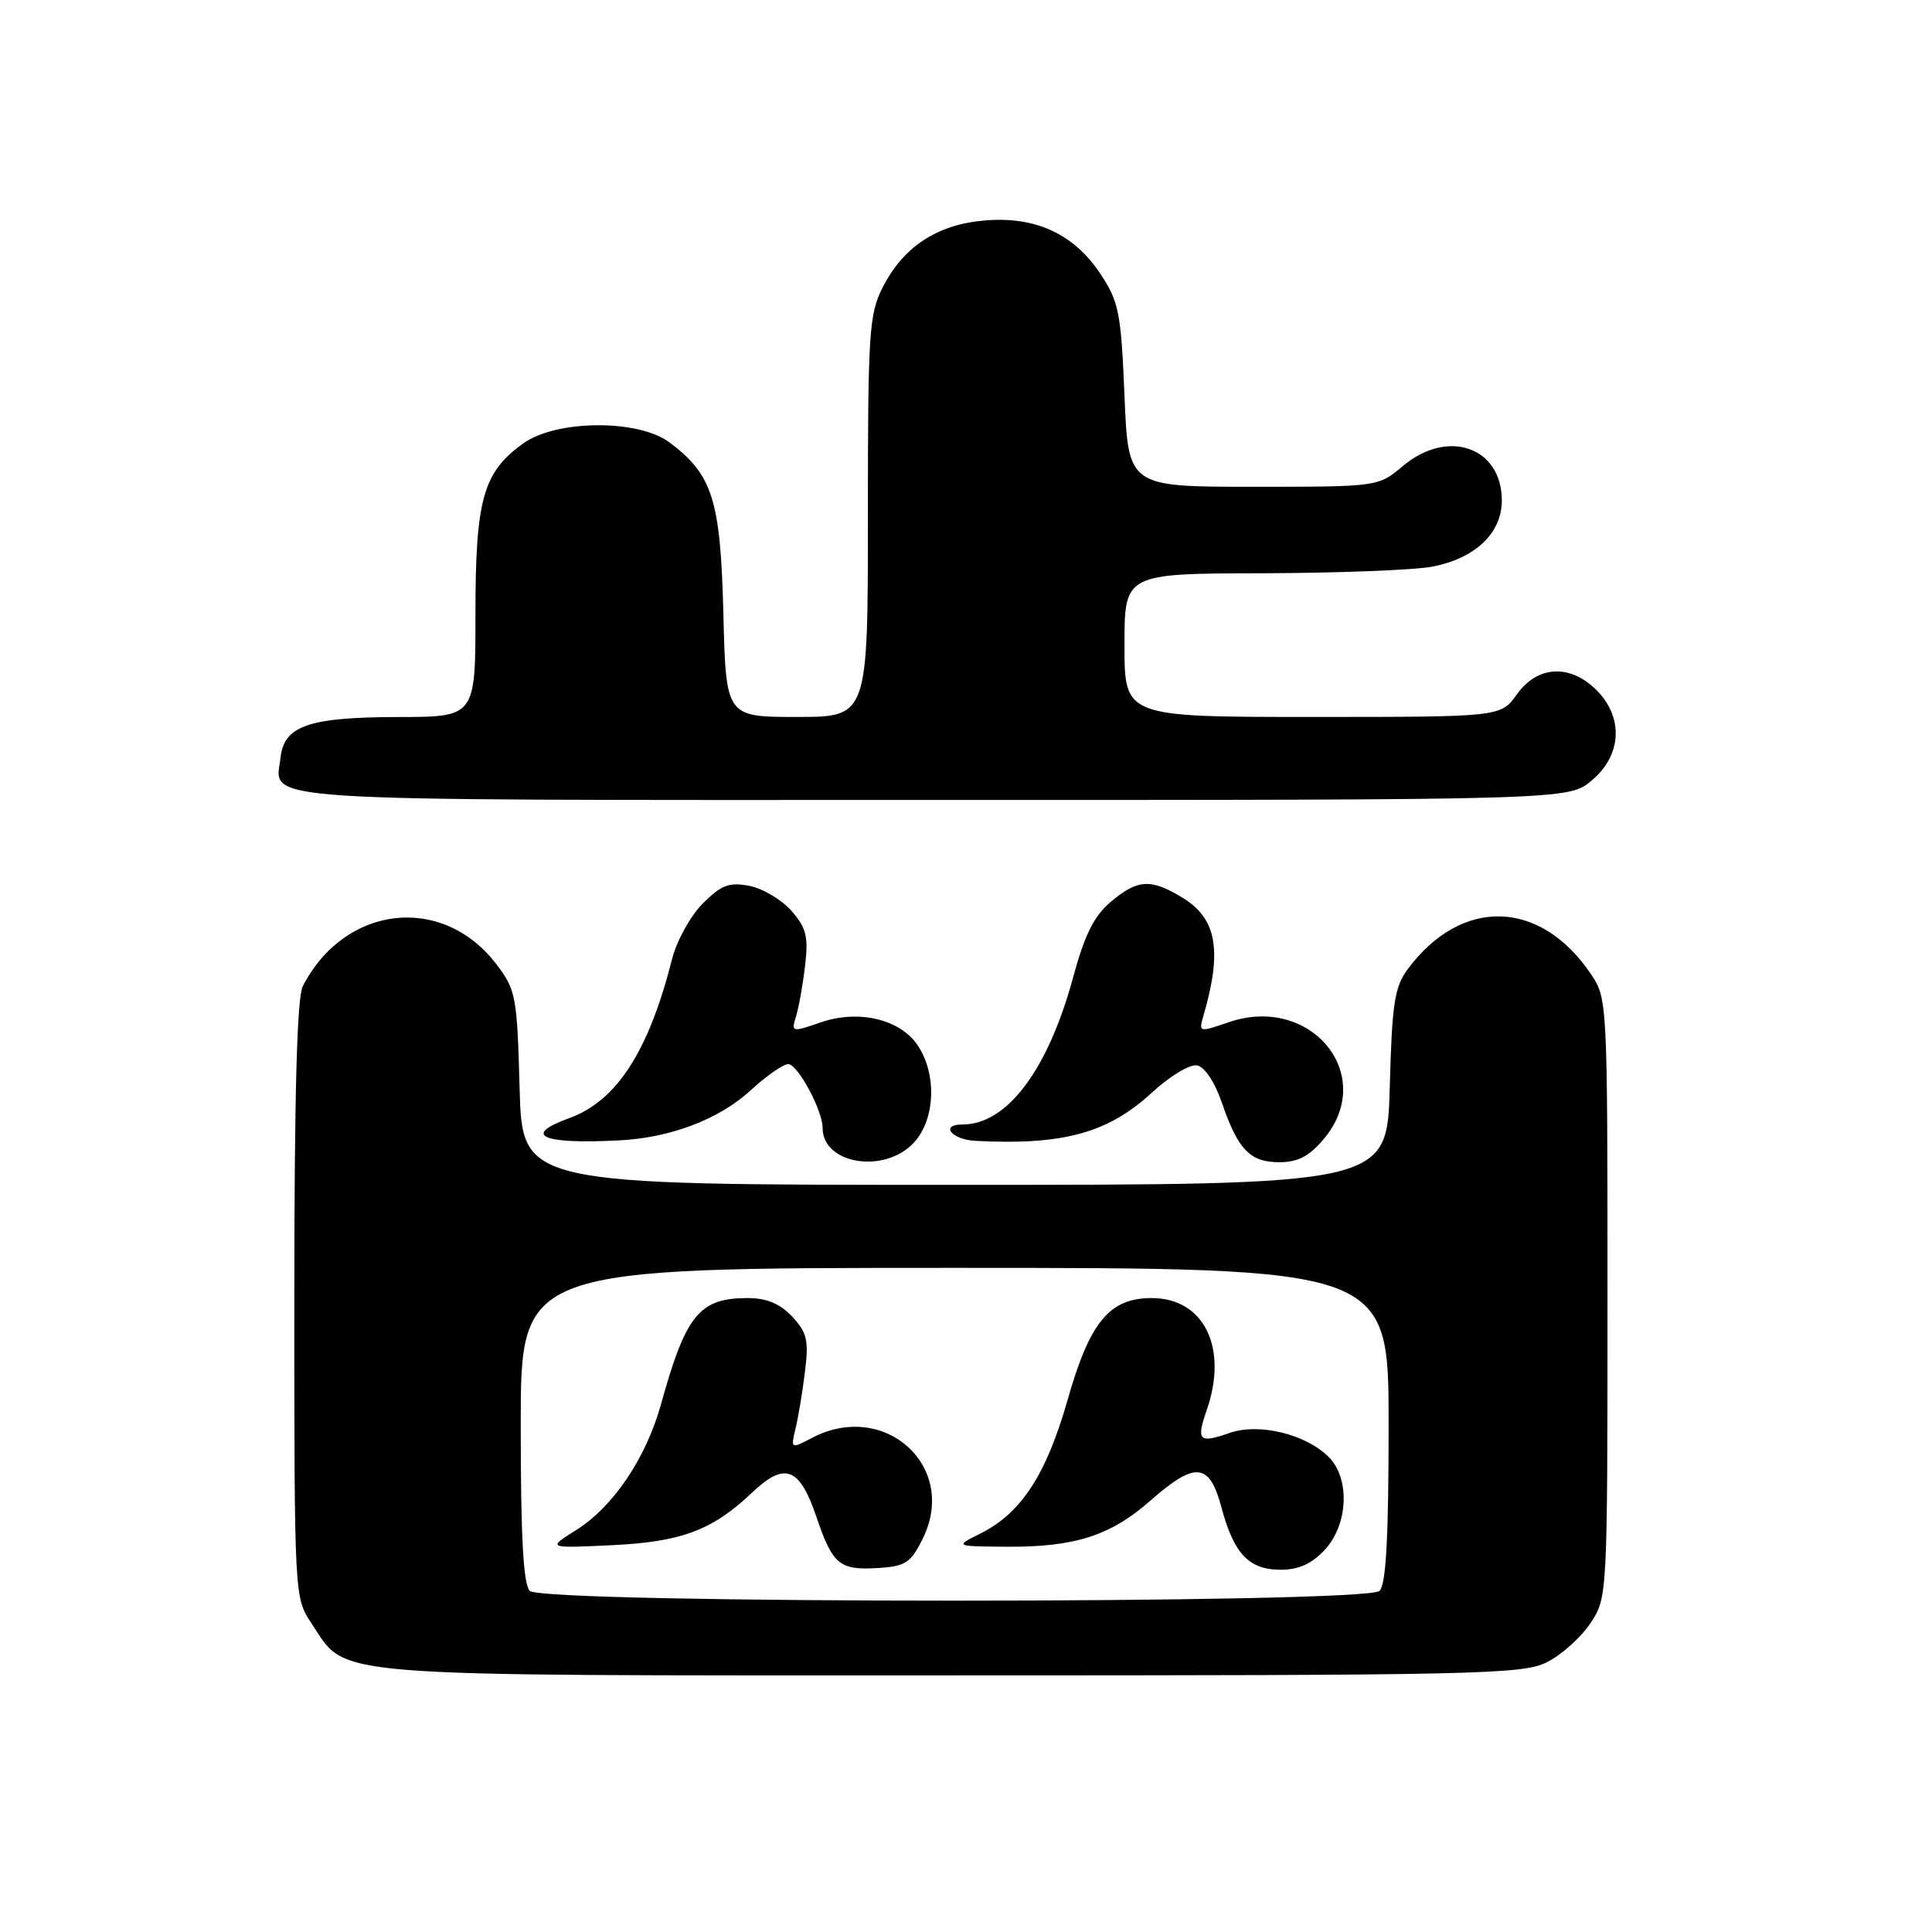 <?xml version="1.0" encoding="UTF-8" standalone="no"?>
<!DOCTYPE svg PUBLIC "-//W3C//DTD SVG 1.1//EN" "http://www.w3.org/Graphics/SVG/1.1/DTD/svg11.dtd" >
<svg xmlns="http://www.w3.org/2000/svg" xmlns:xlink="http://www.w3.org/1999/xlink" version="1.1" viewBox="0 0 256 256">
 <g >
 <path fill="currentColor"
d=" M 204.98 220.25 C 206.89 219.29 209.48 216.97 210.73 215.10 C 212.99 211.71 213.00 211.61 213.00 172.00 C 213.00 132.47 212.99 132.28 210.75 128.99 C 204.04 119.14 193.66 118.88 186.56 128.38 C 184.78 130.77 184.45 132.91 184.15 144.07 C 183.80 157.00 183.80 157.00 126.50 157.00 C 69.20 157.00 69.20 157.00 68.85 144.17 C 68.52 132.00 68.36 131.16 65.77 127.76 C 58.63 118.41 45.67 119.89 40.12 130.68 C 39.35 132.19 39.00 145.11 39.00 172.29 C 39.00 211.60 39.01 211.71 41.27 215.10 C 46.11 222.35 41.81 222.00 126.00 222.00 C 195.89 222.00 201.76 221.87 204.98 220.25 Z  M 121.06 151.44 C 123.91 148.41 124.18 142.44 121.64 138.57 C 119.34 135.07 113.81 133.73 108.78 135.46 C 104.90 136.80 104.83 136.78 105.48 134.67 C 105.85 133.47 106.39 130.44 106.68 127.93 C 107.13 124.11 106.84 122.93 104.86 120.68 C 103.56 119.21 101.06 117.72 99.29 117.38 C 96.62 116.87 95.58 117.26 93.12 119.72 C 91.49 121.35 89.66 124.67 89.05 127.09 C 85.95 139.33 81.70 145.89 75.43 148.16 C 69.12 150.44 71.76 151.63 82.00 151.11 C 88.84 150.77 95.25 148.33 99.46 144.48 C 101.54 142.56 103.79 141.00 104.44 141.00 C 105.70 141.00 109.00 147.12 109.00 149.46 C 109.00 154.25 117.16 155.59 121.06 151.44 Z  M 175.41 150.92 C 182.52 142.47 173.72 131.69 162.78 135.46 C 158.90 136.80 158.83 136.78 159.44 134.67 C 161.98 125.99 161.24 121.73 156.72 118.97 C 152.49 116.39 150.76 116.49 147.19 119.49 C 144.97 121.36 143.72 123.86 142.18 129.55 C 138.85 141.80 133.43 149.00 127.55 149.00 C 124.50 149.00 126.07 151.00 129.25 151.17 C 140.84 151.77 146.80 150.15 152.62 144.79 C 154.98 142.61 157.67 140.98 158.62 141.17 C 159.62 141.36 160.98 143.40 161.91 146.13 C 164.05 152.36 165.64 154.00 169.53 154.00 C 171.98 154.00 173.49 153.21 175.41 150.92 Z  M 210.92 103.41 C 214.90 100.07 215.16 95.07 211.55 91.45 C 208.04 87.95 203.73 88.17 201.00 92.00 C 198.86 95.00 198.86 95.00 173.93 95.00 C 149.00 95.00 149.00 95.00 149.00 85.50 C 149.00 76.00 149.00 76.00 167.25 75.96 C 177.29 75.93 187.44 75.54 189.80 75.08 C 195.49 73.98 199.00 70.64 199.00 66.33 C 199.00 59.24 191.84 56.74 185.89 61.75 C 182.62 64.50 182.62 64.50 166.06 64.50 C 149.50 64.50 149.50 64.50 149.00 52.42 C 148.55 41.46 148.25 39.97 145.84 36.33 C 142.31 31.00 137.25 28.65 130.52 29.21 C 124.21 29.73 119.73 32.66 116.98 38.04 C 115.15 41.62 115.00 44.00 115.00 68.46 C 115.00 95.00 115.00 95.00 105.60 95.00 C 96.19 95.00 96.19 95.00 95.85 81.25 C 95.47 66.19 94.42 62.89 88.68 58.60 C 84.56 55.54 73.75 55.61 69.37 58.73 C 64.00 62.56 63.00 66.13 63.00 81.40 C 63.00 95.00 63.00 95.00 52.75 95.01 C 40.97 95.03 37.66 96.16 37.18 100.33 C 36.49 106.32 31.54 106.00 123.55 106.00 C 207.85 106.00 207.85 106.00 210.92 103.41 Z  M 70.20 210.80 C 69.34 209.94 69.00 203.64 69.00 188.80 C 69.00 168.00 69.00 168.00 126.50 168.00 C 184.00 168.00 184.00 168.00 184.00 188.80 C 184.00 203.64 183.66 209.94 182.80 210.80 C 181.07 212.53 71.93 212.53 70.20 210.80 Z  M 122.30 203.81 C 126.95 194.31 117.23 185.50 107.63 190.51 C 104.77 192.00 104.77 192.00 105.42 189.25 C 105.79 187.74 106.35 184.34 106.67 181.70 C 107.18 177.60 106.93 176.55 104.96 174.45 C 103.34 172.73 101.58 172.00 99.05 172.00 C 92.68 172.00 90.87 174.21 87.59 186.06 C 85.62 193.18 81.25 199.67 76.35 202.74 C 72.50 205.15 72.50 205.15 81.00 204.75 C 90.26 204.32 94.39 202.78 99.64 197.79 C 103.99 193.67 105.93 194.39 108.16 200.94 C 110.35 207.39 111.23 208.10 116.50 207.76 C 120.01 207.53 120.72 207.05 122.30 203.81 Z  M 175.55 205.35 C 178.65 202.00 178.91 195.91 176.06 193.06 C 173.02 190.02 166.83 188.52 162.93 189.87 C 158.88 191.29 158.49 190.91 159.88 186.90 C 162.78 178.60 159.55 172.00 152.60 172.00 C 147.01 172.00 144.40 175.16 141.46 185.50 C 138.64 195.40 135.31 200.51 129.91 203.20 C 126.50 204.90 126.50 204.90 133.38 204.95 C 142.41 205.01 147.17 203.49 152.46 198.82 C 158.39 193.61 160.26 193.79 161.85 199.74 C 163.50 205.91 165.49 208.00 169.70 208.00 C 172.09 208.00 173.82 207.21 175.55 205.35 Z "/>
</g>
</svg>